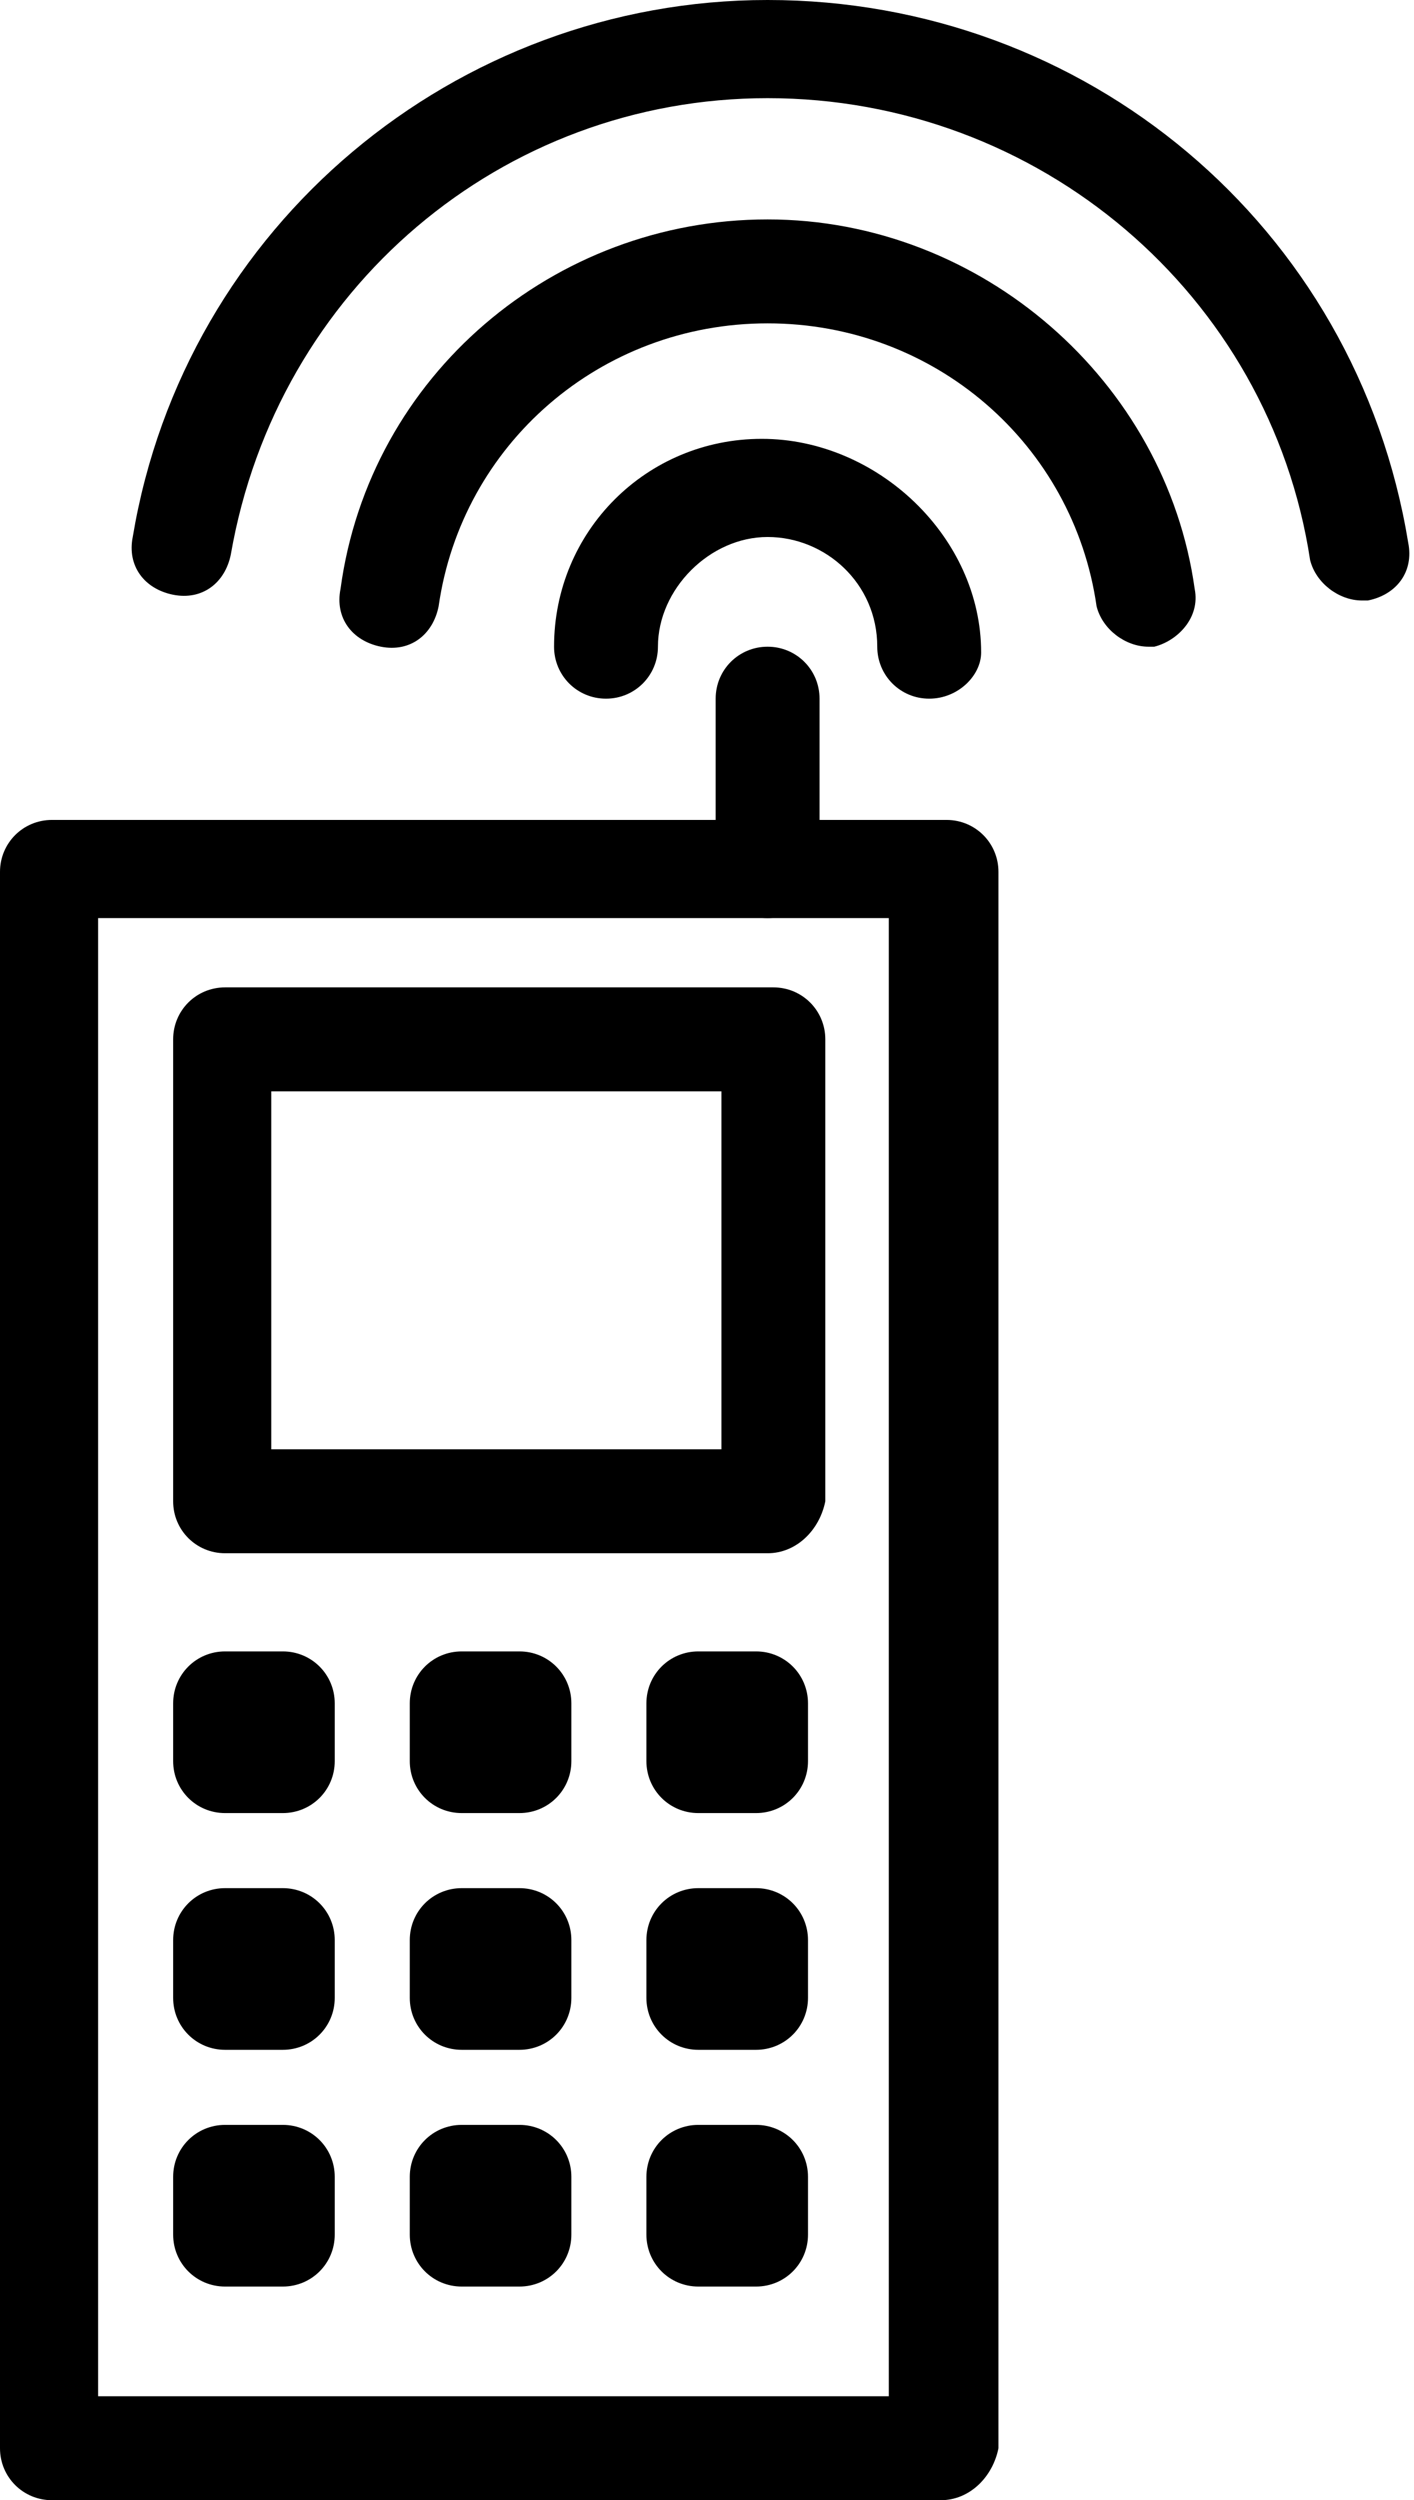 <?xml version="1.0" encoding="utf-8"?>
<!-- Generator: Adobe Illustrator 18.1.1, SVG Export Plug-In . SVG Version: 6.00 Build 0)  -->
<!DOCTYPE svg PUBLIC "-//W3C//DTD SVG 1.1//EN" "http://www.w3.org/Graphics/SVG/1.1/DTD/svg11.dtd">
<svg version="1.1" xmlns="http://www.w3.org/2000/svg" xmlns:xlink="http://www.w3.org/1999/xlink" x="0px" y="0px"
	 viewBox="0 0 24.5 43.3" enable-background="new 0 0 24.5 43.3" xml:space="preserve">
<g id="Layer_1" display="none">
	<path display="inline" d="M11.7,35.4c-8.2,0-14.2-8.7-14.2-16.5c0-8,1.1-16.5,14.2-16.5s14.2,8.5,14.2,16.5
		C25.9,26.7,19.8,35.4,11.7,35.4z M11.7,4.5c-10.1,0-12.1,5-12.1,14.4c0,8.2,6.4,14.4,12.1,14.4s12.1-6.1,12.1-14.4
		C23.7,9.6,21.8,4.5,11.7,4.5z"/>
	<path display="inline" d="M11.7,43.5c-7.5,0-8.5-4.7-8.5-4.9c0-0.1,0-0.2,0-0.3l0.4-6.7c0-0.6,0.6-1.1,1.2-1c0.6,0,1.1,0.6,1,1.2
		l-0.4,6.5c0.2,0.5,1.2,3,6.3,3c5.1,0,6.3-2.4,6.6-3l-0.4-6.5c0-0.6,0.4-1.1,1-1.2c0.6,0,1.1,0.4,1.2,1l0.4,6.7c0,0.1,0,0.2,0,0.3
		C20.4,38.9,19.2,43.5,11.7,43.5z"/>
	<path display="inline" d="M25.8,9.3h-0.7c-0.2,0-0.4,0-0.6,0.1v15.2c0.2,0,0.4,0.1,0.6,0.1h0.7c2.6,0,4.7-2,4.7-4.4v-6.5
		C30.5,11.3,28.4,9.3,25.8,9.3z"/>
	<path display="inline" d="M-2.5,9.3h0.7c0.2,0,0.4,0,0.6,0.1v15.2c-0.2,0-0.4,0.1-0.6,0.1h-0.7c-2.6,0-4.7-2-4.7-4.4v-6.5
		C-7.1,11.3-5,9.3-2.5,9.3z"/>
	<path display="inline" d="M-0.9,10.4l-2.2-0.2c0-0.1,1.1-12.5,14.9-12.5c13.8,0,14.7,12.4,14.7,12.5l-2.2,0.1
		c0-0.4-0.8-10.5-12.5-10.5C0-0.1-0.9,10-0.9,10.4z"/>
	<rect x="-5.9" y="22.3" display="inline" width="3.6" height="3.2"/>
	<path display="inline" d="M3.5,30.6c-3.3,0-5.8-0.7-7.3-2.2c-1.8-1.7-1.5-3.9-1.5-3.9l2.2,0.3c0,0-0.1,1.2,0.9,2.1
		C-1,28,1.7,29.1,8.3,28l0.4,2.2C6.7,30.5,5,30.6,3.5,30.6z"/>
	<circle display="inline" cx="8.5" cy="29.1" r="2.7"/>
	<path display="inline" d="M4,16.3c-0.5,0-0.9,0-1.4-0.1c-0.3,0-0.5-0.2-0.7-0.4c-0.1-0.2-0.2-0.4-0.2-0.6c-0.8,0.3-1.6,0.6-2.3,0.7
		c-0.6,0-1.1-0.4-1.1-1.1c0-0.6,0.5-1.1,1.1-1.1c0.4,0,1.3-0.4,1.9-0.7c1.4-0.6,2.3-1,2.9-0.2c0.3,0.4,0.3,0.8,0.1,1.3
		c3.6-0.2,8.1-2.8,10.1-4c1.4-0.8,1.7-1,2.3-0.8c0.3,0.1,0.6,0.3,0.7,0.6c0.1,0.1,0.2,0.5,0.5,4c4.2-0.5,5.4-1.7,5.4-1.7
		c0.4-0.4,1.1-0.4,1.5,0c0.4,0.4,0.4,1.1,0,1.5c-0.2,0.2-2,1.9-7.9,2.5c-0.3,0-0.6-0.1-0.8-0.2c-0.2-0.2-0.4-0.5-0.4-0.7
		c-0.1-1.1-0.2-2.3-0.3-3.2c0,0,0,0,0,0C13.1,13.4,8.3,16.3,4,16.3z"/>
</g>
<g id="Layer_2" display="none">
	<path display="inline" d="M11.7,43.1c-12,0-21.7-9.7-21.7-21.7S-0.3-0.3,11.7-0.3s21.7,9.7,21.7,21.7S23.6,43.1,11.7,43.1z
		 M11.7,2.2C1.1,2.2-7.5,10.8-7.5,21.4s8.6,19.2,19.2,19.2s19.2-8.6,19.2-19.2S22.2,2.2,11.7,2.2z"/>
	<path display="inline" d="M11.7,41.6c-0.4,0-0.9,0-1.3,0l0.2-3.8l-0.1,1.9l0.2-1.9c0.8,0,1.5,0,2.2,0l0.3,3.8
		C12.6,41.6,12.2,41.6,11.7,41.6z M2.8,39.6c-0.8-0.4-1.7-0.9-2.4-1.4L2.5,35c0.6,0.4,1.3,0.8,2,1.1L2.8,39.6z M20.5,39.5l-1.7-3.4
		c0.7-0.3,1.3-0.7,2-1.1l2.1,3.2C22.2,38.6,21.4,39.1,20.5,39.5z M-5.1,32.7c-0.5-0.8-1-1.6-1.4-2.4l3.4-1.7c0.3,0.7,0.7,1.3,1.2,2
		L-5.1,32.7z M28.4,32.7l-3.2-2.1c0.4-0.6,0.8-1.3,1.1-2l3.4,1.7C29.4,31.1,29,31.9,28.4,32.7z M-8.5,22.8c0-0.5-0.1-1-0.1-1.4
		c0-0.4,0-0.9,0-1.3l2,0.1l1.8,0.2v0l0,0l0,0c0,0.4,0,0.7,0,1.1c0,0.4,0,0.8,0,1.2L-8.5,22.8z M31.8,22.7L28,22.5l0-0.2
		c0-0.3,0-0.7,0-1c0-0.4,0-0.8,0-1.2l3.8-0.3c0,0.5,0.1,1,0.1,1.5C31.9,21.8,31.9,22.2,31.8,22.7z M-4.7,20.3l-1.8-0.2l1.8,0
		C-4.7,20.2-4.7,20.3-4.7,20.3z M-3.1,14.2l-3.4-1.7c0.4-0.8,0.9-1.7,1.4-2.4l3.2,2.1C-2.4,12.9-2.8,13.5-3.1,14.2z M26.4,14.1
		c-0.3-0.7-0.7-1.3-1.2-2l3.2-2.1c0.5,0.8,1,1.6,1.4,2.4L26.4,14.1z M2.4,7.8L0.3,4.6c0.8-0.5,1.6-1,2.4-1.4l1.7,3.4
		C3.7,7,3.1,7.4,2.4,7.8z M20.8,7.7c-0.6-0.4-1.3-0.8-2-1.1l1.7-3.4c0.8,0.4,1.7,0.9,2.4,1.4L20.8,7.7z M10.5,5l-0.3-3.8
		c0.9-0.1,1.9-0.1,2.8,0l-0.1,1.9l0,1.9c-0.1,0-0.1,0-0.2,0v0v0C11.8,4.9,11.2,5,10.5,5z"/>
	<circle display="inline" cx="11.7" cy="21.4" r="2.5"/>
	<polygon display="inline" points="9.9,20.4 11.7,7.6 11.7,7.6 13.4,20.4 	"/>
	<polygon display="inline" points="11.8,19.6 20.7,21.4 20.7,21.4 11.8,23.1 	"/>
</g>
<g id="Layer_4">
	<path d="M16.3,43.3H0.9c-0.5,0-0.9-0.4-0.9-0.9V15.1c0-0.5,0.4-0.9,0.9-0.9h15.5c0.5,0,0.9,0.4,0.9,0.9v27.3
		C17.2,42.9,16.8,43.3,16.3,43.3z M1.7,41.5h13.7V15.9H1.7V41.5z"/>
	<path d="M13.3,15.9c-0.5,0-0.9-0.4-0.9-0.9v-2.9c0-0.5,0.4-0.9,0.9-0.9s0.9,0.4,0.9,0.9v2.9C14.2,15.5,13.8,15.9,13.3,15.9z"/>
	<path d="M13.3,26.9H3.9C3.4,26.9,3,26.5,3,26v-8c0-0.5,0.4-0.9,0.9-0.9h9.5c0.5,0,0.9,0.4,0.9,0.9v8C14.2,26.5,13.8,26.9,13.3,26.9
		z M4.7,25.1h7.8v-6.2H4.7V25.1z"/>
	<path d="M16.1,12.1c-0.5,0-0.9-0.4-0.9-0.9c0-1.1-0.9-1.9-1.9-1.9s-1.9,0.9-1.9,1.9c0,0.5-0.4,0.9-0.9,0.9s-0.9-0.4-0.9-0.9
		c0-2,1.6-3.6,3.6-3.6S17,9.3,17,11.3C17,11.7,16.6,12.1,16.1,12.1z"/>
	<path d="M19.9,11.2c-0.4,0-0.8-0.3-0.9-0.7c-0.4-2.8-2.8-4.9-5.7-4.9s-5.3,2.1-5.7,4.9c-0.1,0.5-0.5,0.8-1,0.7
		c-0.5-0.1-0.8-0.5-0.7-1c0.5-3.7,3.7-6.4,7.4-6.4s6.9,2.8,7.4,6.4c0.1,0.5-0.3,0.9-0.7,1C20,11.2,19.9,11.2,19.9,11.2z"/>
	<path d="M23.6,10.4c-0.4,0-0.8-0.3-0.9-0.7C22,5.1,18,1.7,13.3,1.7C8.7,1.7,4.8,5,4,9.6c-0.1,0.5-0.5,0.8-1,0.7
		c-0.5-0.1-0.8-0.5-0.7-1C3.2,3.9,7.9,0,13.3,0c5.5,0,10.2,3.9,11.1,9.4c0.1,0.5-0.2,0.9-0.7,1C23.7,10.4,23.6,10.4,23.6,10.4z"/>
	<g>
		<path d="M4.9,28.6h-1c-0.5,0-0.9,0.4-0.9,0.9v1c0,0.5,0.4,0.9,0.9,0.9h1c0.5,0,0.9-0.4,0.9-0.9v-1C5.8,29,5.4,28.6,4.9,28.6z"/>
		<path d="M13.1,28.6h-1c-0.5,0-0.9,0.4-0.9,0.9v1c0,0.5,0.4,0.9,0.9,0.9h1c0.5,0,0.9-0.4,0.9-0.9v-1C14,29,13.6,28.6,13.1,28.6z"/>
		<path d="M9,28.6h-1c-0.5,0-0.9,0.4-0.9,0.9v1c0,0.5,0.4,0.9,0.9,0.9h1c0.5,0,0.9-0.4,0.9-0.9v-1C9.9,29,9.5,28.6,9,28.6z"/>
		<path d="M4.9,32.7h-1c-0.5,0-0.9,0.4-0.9,0.9v1c0,0.5,0.4,0.9,0.9,0.9h1c0.5,0,0.9-0.4,0.9-0.9v-1C5.8,33.1,5.4,32.7,4.9,32.7z"/>
		<path d="M13.1,32.7h-1c-0.5,0-0.9,0.4-0.9,0.9v1c0,0.5,0.4,0.9,0.9,0.9h1c0.5,0,0.9-0.4,0.9-0.9v-1C14,33.1,13.6,32.7,13.1,32.7z"
			/>
		<path d="M9,32.7h-1c-0.5,0-0.9,0.4-0.9,0.9v1c0,0.5,0.4,0.9,0.9,0.9h1c0.5,0,0.9-0.4,0.9-0.9v-1C9.9,33.1,9.5,32.7,9,32.7z"/>
		<path d="M4.9,36.8h-1c-0.5,0-0.9,0.4-0.9,0.9v1c0,0.5,0.4,0.9,0.9,0.9h1c0.5,0,0.9-0.4,0.9-0.9v-1C5.8,37.2,5.4,36.8,4.9,36.8z"/>
		<path d="M13.1,36.8h-1c-0.5,0-0.9,0.4-0.9,0.9v1c0,0.5,0.4,0.9,0.9,0.9h1c0.5,0,0.9-0.4,0.9-0.9v-1C14,37.2,13.6,36.8,13.1,36.8z"
			/>
		<path d="M9,36.8h-1c-0.5,0-0.9,0.4-0.9,0.9v1c0,0.5,0.4,0.9,0.9,0.9h1c0.5,0,0.9-0.4,0.9-0.9v-1C9.9,37.2,9.5,36.8,9,36.8z"/>
	</g>
</g>
<g id="Layer_3" display="none">
	<path display="inline" d="M5.1,12.9H2v5.6H1c-0.6-0.1-1.2-0.6-1.8-1.1c1.1-0.2,1.9-1,1.9-2.1c0-1.7-1.3-2.3-2.7-2.3h-3.4v7.1h1.8
		v-2.6h0.4c0.9,0.6,2.1,2.5,3.7,2.6v0H1c0.2,0,0.3,0,0.5,0h0.8v0h2.8c2.1,0,3.7-1.3,3.7-3.5C8.8,14.1,7.2,12.9,5.1,12.9z M-1.6,16.1
		h-1.6v-1.8h1.6c0.6,0,0.9,0.3,0.9,0.9C-0.7,15.8-1,16.1-1.6,16.1z M5.1,18.4H3.7v-4h1.4c1.1,0,1.9,0.7,1.9,2
		C7,17.7,6.2,18.4,5.1,18.4z"/>
	<g display="inline">
		<path d="M-3.4,28.3c-2.8,0-5,2.3-5,5c0,2.8,2.3,5,5,5s5-2.3,5-5C1.6,30.5-0.6,28.3-3.4,28.3z M-3.4,36.3c-1.7,0-3-1.4-3-3
			s1.4-3,3-3s3,1.4,3,3S-1.8,36.3-3.4,36.3z"/>
		<path d="M13.8,31.3H4.3c-0.6,0-1,0.4-1,1s0.4,1,1,1h9.5c0.6,0,1-0.4,1-1S14.3,31.3,13.8,31.3z"/>
		<path d="M26.4,24h-2.1c-0.3,0-0.5,0.2-0.5,0.5s0.2,0.5,0.5,0.5h2.1c0.3,0,0.5-0.2,0.5-0.5S26.7,24,26.4,24z"/>
		<path d="M13.8,27.9H2.9c-0.6,0-1,0.4-1,1s0.4,1,1,1h10.9c0.6,0,1-0.4,1-1S14.3,27.9,13.8,27.9z"/>
		<path d="M39.7,27.8h-0.5v-4.4c0-0.4-0.2-0.7-0.6-0.9l-4.3-2.1L30.9,14c-0.2-0.3-0.5-0.5-0.9-0.5H19.5V5c0-0.6-0.4-1-1-1h-33.2
			c-0.6,0-1,0.4-1,1v20.5c0,0.6,0.4,1,1,1h32.2v5.7c0,0.6,0.4,1,1,1h4.3c0,0,0,0,0,0c0,2.8,2.3,5,5,5c2.8,0,5-2.3,5-5c0,0,0,0,0,0
			h2.7h1.2h2.9c0.6,0,1-0.4,1-1v-3.5C40.7,28.2,40.2,27.8,39.7,27.8z M31.9,20.2h-7.1v-4.7h4.6L31.9,20.2z M17.5,24.5h-31.2V6h31.2
			V24.5z M27.8,36.3c-1.7,0-3-1.4-3-3s1.4-3,3-3s3,1.4,3,3S29.5,36.3,27.8,36.3z M27.8,28.3c-2.1,0-3.8,1.2-4.6,3h-3.7V15.4h3.3v5.7
			c0,0.6,0.4,1,1,1h9.6l3.8,1.8v3.8h-1.6c-0.6,0-1,0.4-1,1v2.5h-2.1C31.7,29.5,29.9,28.3,27.8,28.3z M38.7,31.3h-2.1v-1.5h2.1V31.3z
			"/>
		<path d="M-10.3,27.8h-6.1c-0.6,0-1,0.4-1,1v3.5c0,0.6,0.4,1,1,1h5.1c0.4,0,0.8-0.3,1-0.7l1-3.5c0.1-0.3,0-0.6-0.2-0.9
			S-9.9,27.8-10.3,27.8z M-12,31.3h-3.4v-1.5h3.8L-12,31.3z"/>
		<circle cx="-3.4" cy="33.3" r="1"/>
		<circle cx="27.8" cy="33.3" r="1"/>
	</g>
</g>
</svg>
